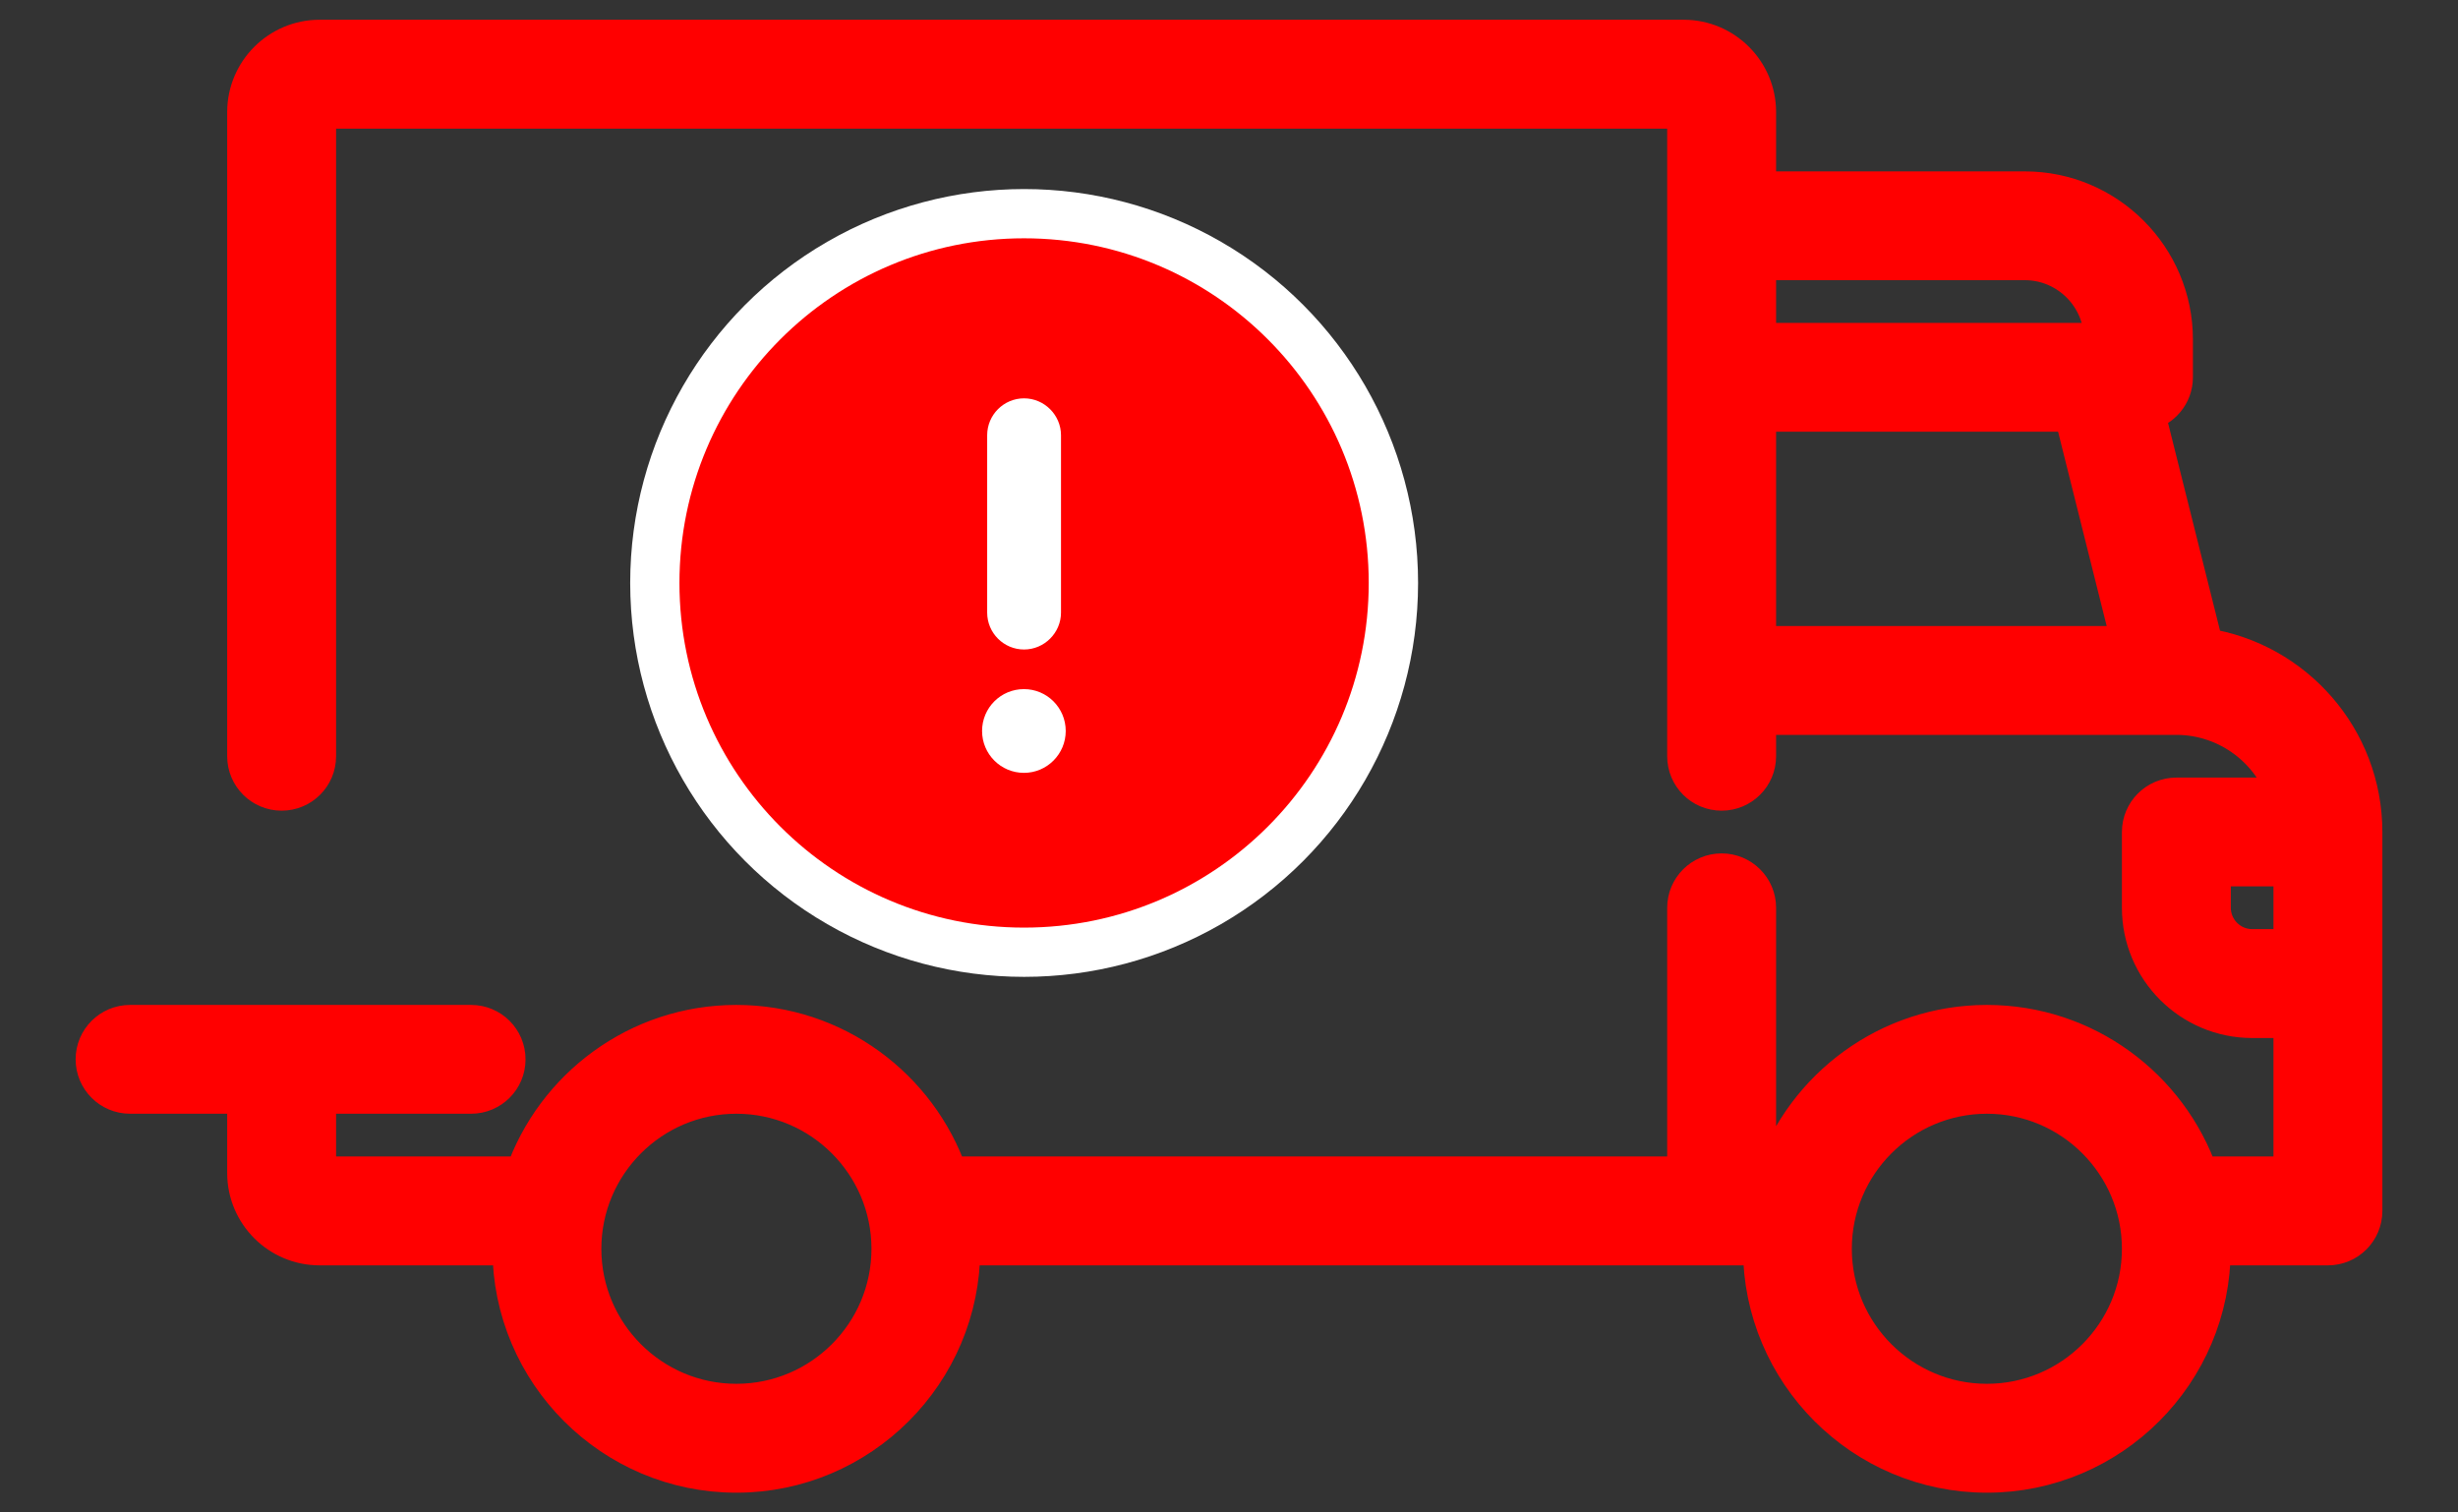 <svg width="26" height="16" viewBox="0 0 26 16" fill="none" xmlns="http://www.w3.org/2000/svg">
<rect x="0" y="0" width="26" height="16" fill="#333333" stroke="none"/>
<path d="M23.32 6.845L22.698 4.359C22.868 4.323 22.996 4.172 22.996 3.992V3.591C22.996 2.721 22.288 2.013 21.418 2.013H18.587V1.186C18.587 0.758 18.238 0.409 17.81 0.409H3.38C2.952 0.409 2.603 0.758 2.603 1.186V8C2.603 8.208 2.772 8.376 2.979 8.376C3.187 8.376 3.355 8.208 3.355 8V1.186C3.355 1.172 3.366 1.161 3.38 1.161H17.81C17.824 1.161 17.835 1.172 17.835 1.186V8C17.835 8.208 18.003 8.376 18.211 8.376C18.418 8.376 18.587 8.208 18.587 8V7.574H23.02C23.02 7.574 23.02 7.574 23.02 7.574C23.021 7.574 23.021 7.574 23.021 7.574C23.567 7.575 24.03 7.933 24.189 8.426H23.021C22.813 8.426 22.645 8.594 22.645 8.802V9.603C22.645 10.253 23.173 10.781 23.823 10.781H24.248V12.434H23.266C22.943 11.502 22.057 10.831 21.017 10.831C19.976 10.831 19.09 11.502 18.767 12.434H18.587V9.603C18.587 9.396 18.418 9.228 18.211 9.228C18.003 9.228 17.835 9.396 17.835 9.603V12.434H10.038C9.716 11.502 8.83 10.831 7.789 10.831C6.749 10.831 5.863 11.502 5.54 12.434H3.38C3.366 12.434 3.355 12.423 3.355 12.409V11.582H4.983C5.191 11.582 5.359 11.414 5.359 11.207C5.359 10.999 5.191 10.831 4.983 10.831H1.376C1.168 10.831 1 10.999 1 11.207C1 11.414 1.168 11.582 1.376 11.582H2.603V12.409C2.603 12.837 2.952 13.186 3.38 13.186H5.41C5.41 13.194 5.409 13.202 5.409 13.211C5.409 14.523 6.477 15.591 7.789 15.591C9.101 15.591 10.169 14.523 10.169 13.211C10.169 13.202 10.168 13.194 10.168 13.186H18.637C18.637 13.194 18.637 13.202 18.637 13.211C18.637 14.523 19.704 15.591 21.017 15.591C22.329 15.591 23.396 14.523 23.396 13.211C23.396 13.202 23.396 13.194 23.396 13.186H24.624C24.832 13.186 25 13.018 25 12.81V8.802C25 7.812 24.27 6.99 23.32 6.845ZM18.587 2.764H21.418C21.873 2.764 22.244 3.135 22.244 3.591V3.616H18.587V2.764ZM18.587 6.823V4.367H21.926L22.54 6.823H18.587ZM7.789 14.839C6.891 14.839 6.161 14.109 6.161 13.211C6.161 12.313 6.891 11.582 7.789 11.582C8.687 11.582 9.418 12.313 9.418 13.211C9.418 14.109 8.687 14.839 7.789 14.839ZM21.017 14.839C20.119 14.839 19.388 14.109 19.388 13.211C19.388 12.313 20.119 11.582 21.017 11.582C21.915 11.582 22.645 12.313 22.645 13.211C22.645 14.109 21.915 14.839 21.017 14.839ZM24.248 10.029H23.823C23.588 10.029 23.397 9.838 23.397 9.603V9.177H24.248V10.029H24.248Z" fill="#FF0000" stroke="#FF0000" stroke-width="0.4"/>
<circle cx="10.833" cy="6.167" r="4.167" fill="white"/>
<path fill-rule="evenodd" clip-rule="evenodd" d="M10.832 2.521C12.846 2.521 14.478 4.154 14.478 6.167C14.478 8.18 12.846 9.813 10.832 9.813C8.819 9.813 7.187 8.18 7.187 6.167C7.187 4.154 8.819 2.521 10.832 2.521ZM10.442 6.481V4.604C10.442 4.389 10.617 4.214 10.832 4.214C11.047 4.214 11.223 4.391 11.223 4.604V6.481C11.223 6.694 11.047 6.871 10.832 6.871C10.617 6.871 10.442 6.696 10.442 6.481ZM10.831 7.29C11.075 7.29 11.273 7.488 11.273 7.733C11.273 7.977 11.075 8.176 10.831 8.176C10.586 8.176 10.388 7.977 10.388 7.733C10.388 7.488 10.586 7.29 10.831 7.29Z" fill="#FF0000"/>
</svg>

